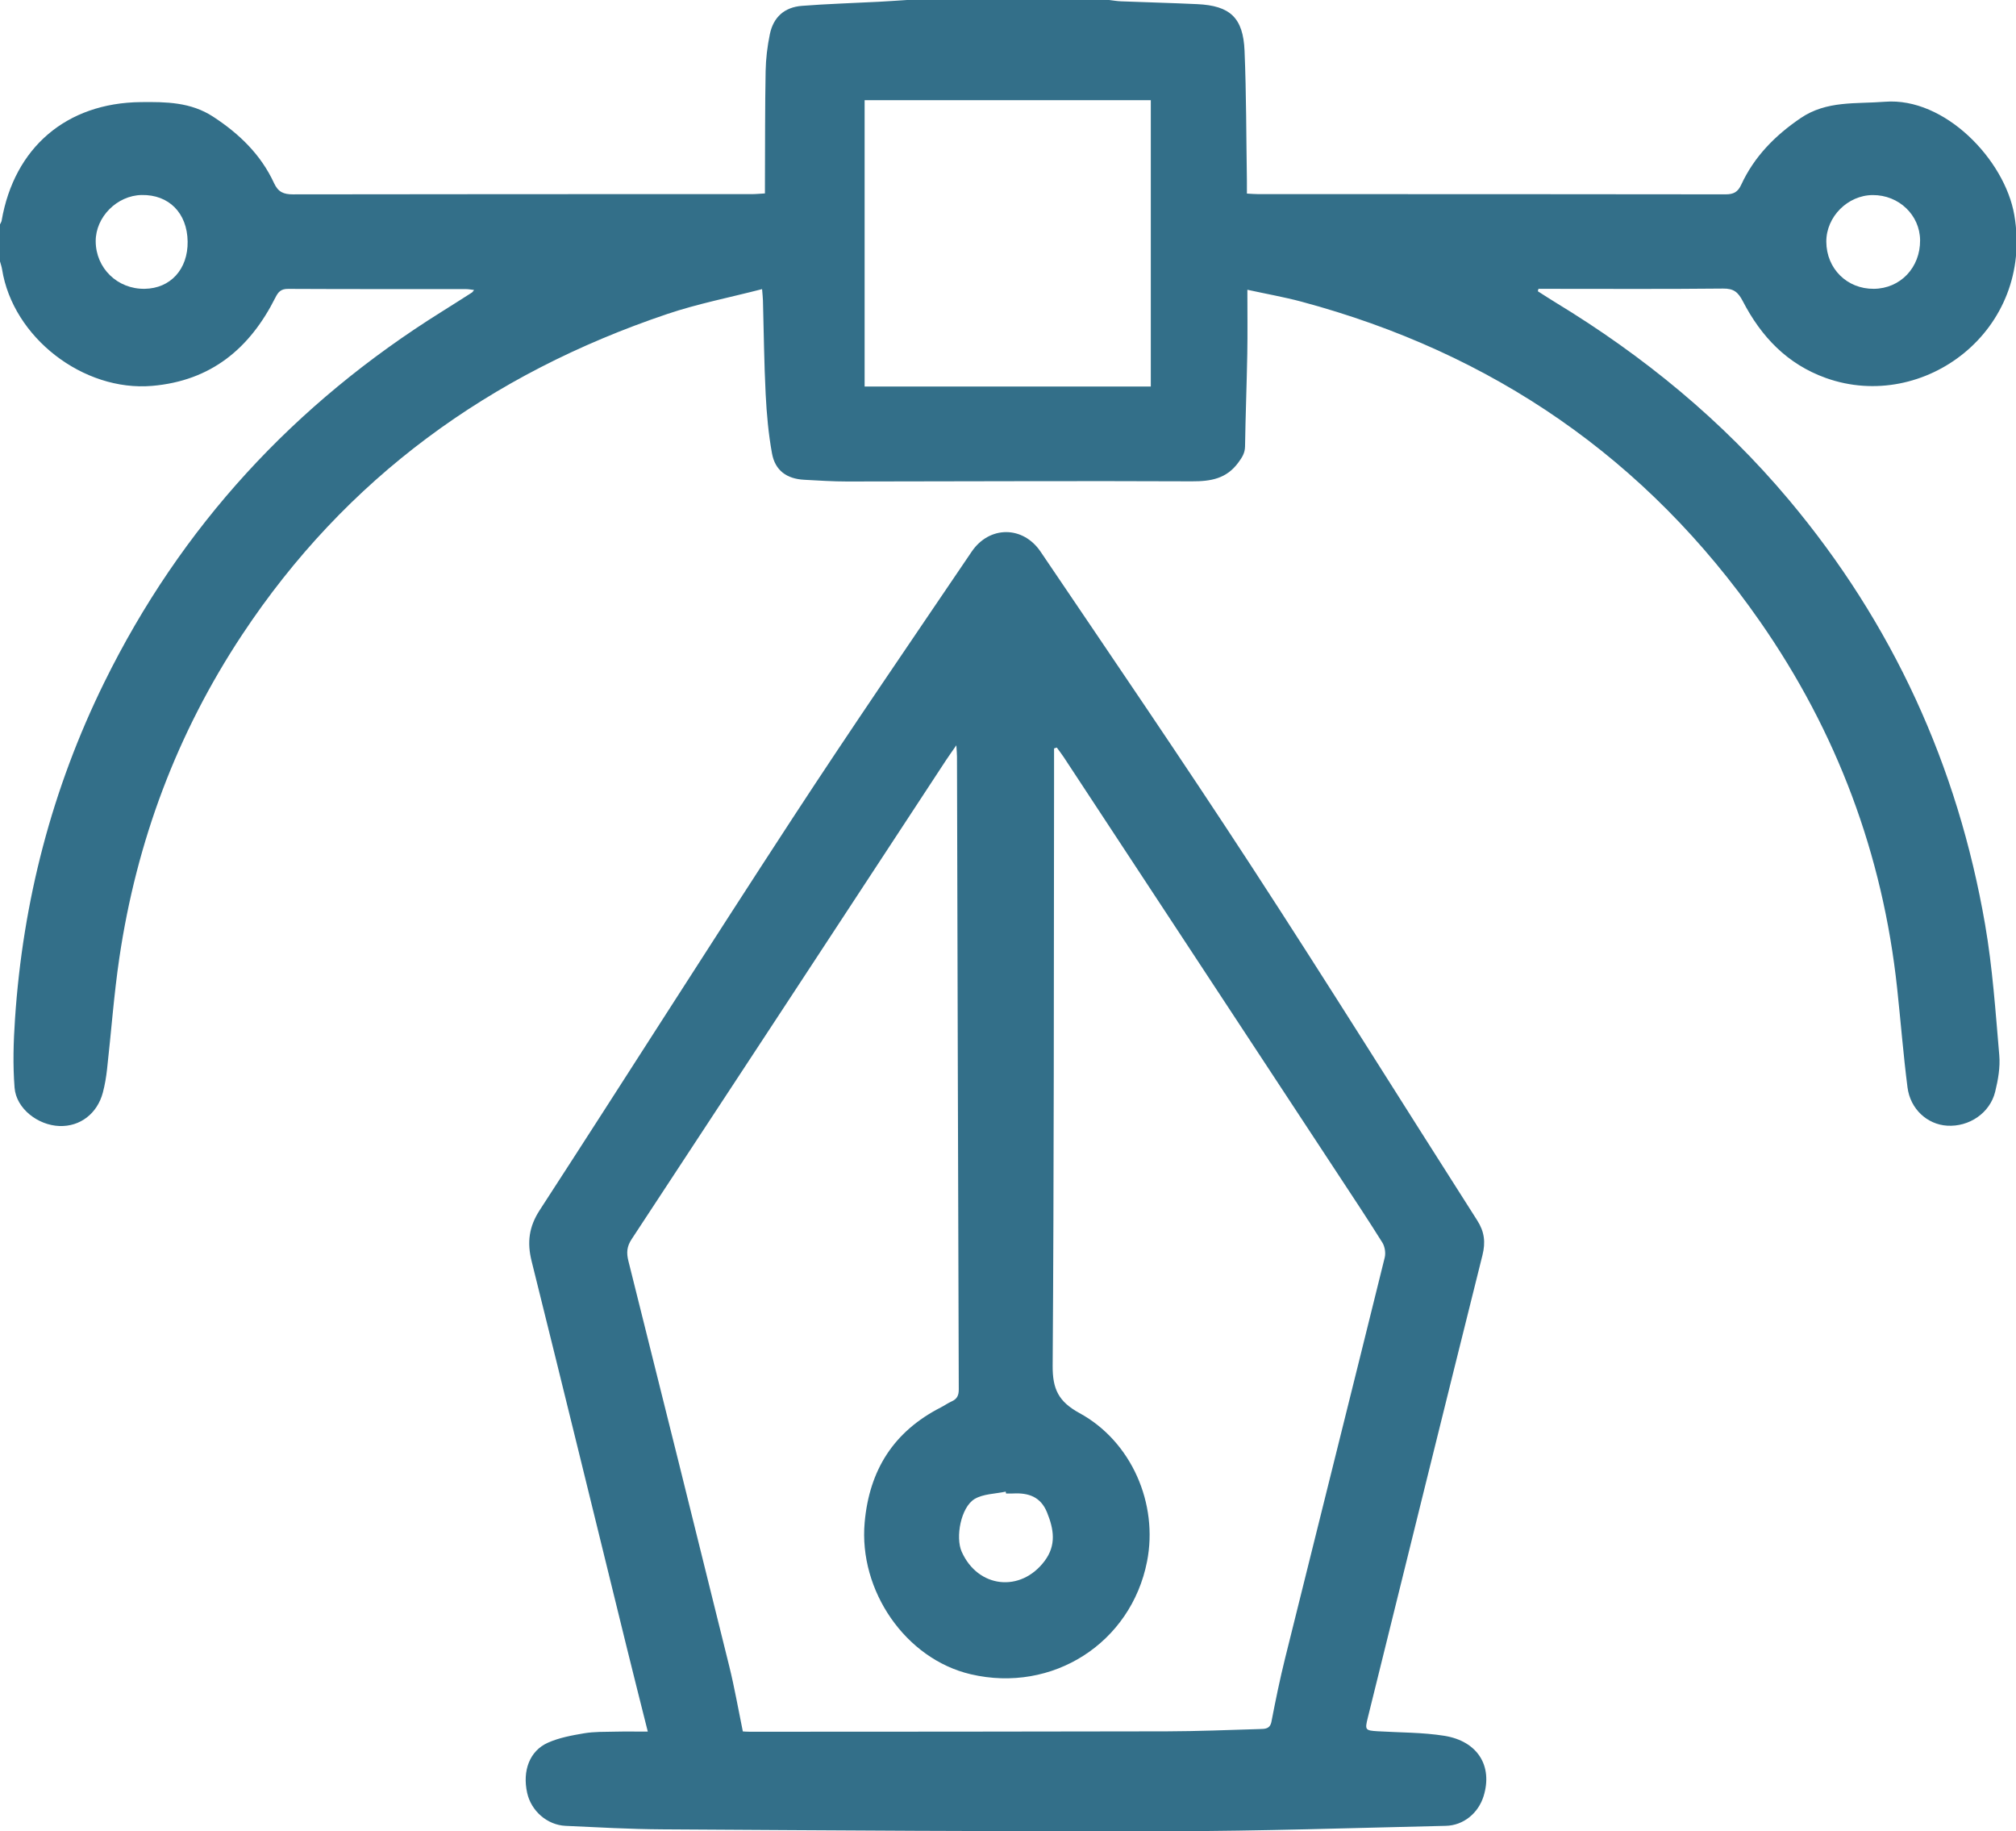 <svg 
 xmlns="http://www.w3.org/2000/svg"
 xmlns:xlink="http://www.w3.org/1999/xlink"
 width="98px" height="89px">
<path fill-rule="evenodd"  fill="rgb(51, 111, 137)"
 d="M88.759,18.370 C86.875,17.696 85.612,16.358 84.721,14.639 C84.489,14.193 84.274,14.018 83.760,14.024 C80.943,14.053 78.126,14.037 75.309,14.037 C75.135,14.037 74.960,14.037 74.786,14.037 C74.776,14.076 74.765,14.115 74.755,14.154 C75.044,14.337 75.329,14.525 75.621,14.702 C79.899,17.299 83.723,20.436 86.948,24.277 C92.001,30.296 95.163,37.202 96.498,44.931 C96.860,47.026 97.004,49.161 97.187,51.283 C97.238,51.866 97.129,52.484 96.987,53.060 C96.731,54.097 95.718,54.774 94.650,54.706 C93.688,54.646 92.861,53.901 92.726,52.846 C92.521,51.245 92.395,49.633 92.222,48.026 C91.524,41.517 89.293,35.568 85.557,30.205 C80.041,22.286 72.559,17.150 63.252,14.657 C62.436,14.439 61.600,14.292 60.636,14.082 C60.636,15.170 60.650,16.183 60.632,17.197 C60.605,18.697 60.546,20.196 60.523,21.697 C60.517,22.021 60.381,22.228 60.196,22.480 C59.618,23.268 58.859,23.395 57.938,23.392 C52.355,23.366 46.771,23.397 41.187,23.400 C40.488,23.400 39.788,23.354 39.090,23.316 C38.247,23.271 37.680,22.869 37.528,22.037 C37.355,21.091 37.269,20.123 37.220,19.161 C37.143,17.646 37.130,16.128 37.088,14.612 C37.084,14.466 37.067,14.319 37.046,14.051 C35.473,14.458 33.918,14.760 32.430,15.262 C23.821,18.165 16.816,23.224 11.768,30.852 C8.604,35.633 6.639,40.885 5.802,46.550 C5.536,48.345 5.407,50.160 5.204,51.964 C5.162,52.343 5.098,52.724 5.001,53.092 C4.730,54.122 3.892,54.759 2.890,54.723 C1.844,54.687 0.790,53.876 0.709,52.866 C0.621,51.760 0.654,50.635 0.729,49.525 C1.111,43.793 2.528,38.329 5.067,33.168 C8.798,25.583 14.315,19.620 21.469,15.150 C21.964,14.841 22.455,14.527 22.946,14.214 C22.972,14.197 22.987,14.165 23.046,14.093 C22.895,14.076 22.777,14.050 22.658,14.050 C19.775,14.047 16.891,14.054 14.008,14.039 C13.661,14.037 13.529,14.179 13.385,14.466 C12.142,16.940 10.254,18.507 7.397,18.753 C4.049,19.041 0.623,16.399 0.100,13.084 C0.079,12.955 0.034,12.830 -0.000,12.704 C-0.000,12.104 -0.000,11.503 -0.000,10.903 C0.027,10.845 0.068,10.788 0.079,10.726 C0.693,7.167 3.231,4.998 6.848,4.962 C8.065,4.949 9.268,4.958 10.361,5.671 C11.633,6.501 12.682,7.514 13.322,8.901 C13.521,9.332 13.786,9.447 14.242,9.446 C21.672,9.432 29.102,9.436 36.532,9.435 C36.739,9.435 36.947,9.413 37.184,9.400 C37.184,9.161 37.184,8.979 37.185,8.798 C37.193,7.016 37.185,5.233 37.218,3.450 C37.229,2.854 37.302,2.252 37.422,1.668 C37.592,0.837 38.129,0.352 38.976,0.285 C40.221,0.187 41.470,0.152 42.717,0.086 C43.180,0.062 43.643,0.029 44.106,-0.001 C47.373,-0.001 50.640,-0.001 53.907,-0.001 C54.104,0.022 54.301,0.057 54.499,0.064 C55.731,0.113 56.964,0.144 58.195,0.201 C59.794,0.275 60.433,0.856 60.499,2.472 C60.586,4.569 60.580,6.670 60.613,8.769 C60.617,8.966 60.614,9.163 60.614,9.408 C60.827,9.418 61.003,9.435 61.180,9.435 C68.747,9.436 76.314,9.433 83.882,9.445 C84.272,9.446 84.479,9.332 84.643,8.977 C85.275,7.609 86.290,6.583 87.532,5.739 C88.800,4.878 90.219,5.057 91.625,4.945 C94.539,4.715 97.452,7.765 97.916,10.440 C98.890,16.059 93.515,20.069 88.759,18.370 ZM6.887,9.477 C5.688,9.499 4.647,10.546 4.652,11.726 C4.658,13.034 5.706,14.053 7.028,14.036 C8.286,14.020 9.140,13.083 9.121,11.739 C9.102,10.354 8.212,9.453 6.887,9.477 ZM55.942,4.869 C51.310,4.869 46.673,4.869 42.030,4.869 C42.030,9.543 42.030,14.182 42.030,18.785 C46.665,18.785 51.269,18.785 55.942,18.785 C55.942,14.093 55.942,9.488 55.942,4.869 ZM91.036,9.480 C89.818,9.487 88.775,10.533 88.779,11.745 C88.784,13.055 89.785,14.048 91.090,14.036 C92.376,14.024 93.347,13.007 93.338,11.678 C93.330,10.452 92.305,9.473 91.036,9.480 ZM26.626,84.697 C27.175,84.450 27.796,84.337 28.397,84.235 C28.887,84.153 29.394,84.167 29.893,84.156 C30.391,84.144 30.890,84.153 31.490,84.153 C31.132,82.724 30.792,81.388 30.463,80.049 C28.925,73.795 27.398,67.539 25.842,61.289 C25.615,60.378 25.710,59.620 26.237,58.809 C30.355,52.467 34.402,46.079 38.537,39.749 C41.379,35.399 44.320,31.113 47.234,26.810 C48.089,25.547 49.724,25.538 50.585,26.812 C54.028,31.903 57.496,36.978 60.852,42.127 C64.561,47.819 68.154,53.588 71.812,59.314 C72.162,59.863 72.221,60.373 72.063,61.004 C70.191,68.495 68.344,75.992 66.488,83.488 C66.344,84.070 66.363,84.100 66.974,84.137 C68.054,84.202 69.146,84.188 70.209,84.357 C71.835,84.617 72.573,85.827 72.119,87.291 C71.863,88.115 71.145,88.714 70.281,88.733 C65.800,88.836 61.319,88.987 56.837,88.996 C48.621,89.014 40.405,88.953 32.189,88.904 C30.624,88.895 29.059,88.805 27.494,88.734 C26.595,88.693 25.819,88.007 25.625,87.128 C25.390,86.063 25.741,85.095 26.626,84.697 ZM49.254,72.581 C49.138,72.587 49.021,72.582 48.905,72.582 C48.899,72.552 48.894,72.522 48.888,72.491 C48.377,72.602 47.795,72.596 47.371,72.852 C46.712,73.252 46.435,74.705 46.750,75.413 C47.539,77.184 49.620,77.409 50.780,75.861 C51.359,75.089 51.227,74.315 50.898,73.502 C50.590,72.741 49.997,72.542 49.254,72.581 ZM35.456,81.002 C35.705,82.012 35.883,83.041 36.110,84.145 C36.160,84.148 36.307,84.160 36.455,84.160 C43.206,84.156 49.956,84.157 56.707,84.141 C58.223,84.137 59.739,84.074 61.254,84.029 C61.497,84.022 61.739,84.025 61.807,83.668 C62.006,82.638 62.216,81.610 62.469,80.593 C64.080,74.100 65.708,67.610 67.313,61.114 C67.368,60.892 67.319,60.583 67.199,60.389 C66.493,59.259 65.754,58.149 65.022,57.036 C60.583,50.285 56.143,43.534 51.702,36.785 C51.599,36.629 51.482,36.482 51.372,36.330 C51.328,36.345 51.283,36.359 51.239,36.373 C51.239,36.954 51.240,37.534 51.239,38.114 C51.226,47.534 51.237,56.954 51.171,66.373 C51.163,67.511 51.458,68.119 52.479,68.676 C55.013,70.061 56.309,73.084 55.760,75.882 C54.981,79.854 51.161,82.298 47.187,81.366 C44.016,80.623 41.737,77.300 42.032,73.990 C42.261,71.428 43.450,69.567 45.735,68.398 C45.913,68.307 46.077,68.189 46.259,68.107 C46.519,67.992 46.608,67.820 46.607,67.527 C46.573,57.274 46.548,47.021 46.520,36.768 C46.520,36.625 46.504,36.483 46.489,36.220 C46.277,36.526 46.125,36.736 45.983,36.952 C40.893,44.710 35.806,52.471 30.705,60.222 C30.469,60.580 30.448,60.885 30.547,61.281 C32.193,67.852 33.831,74.426 35.456,81.002 Z"/>
</svg>